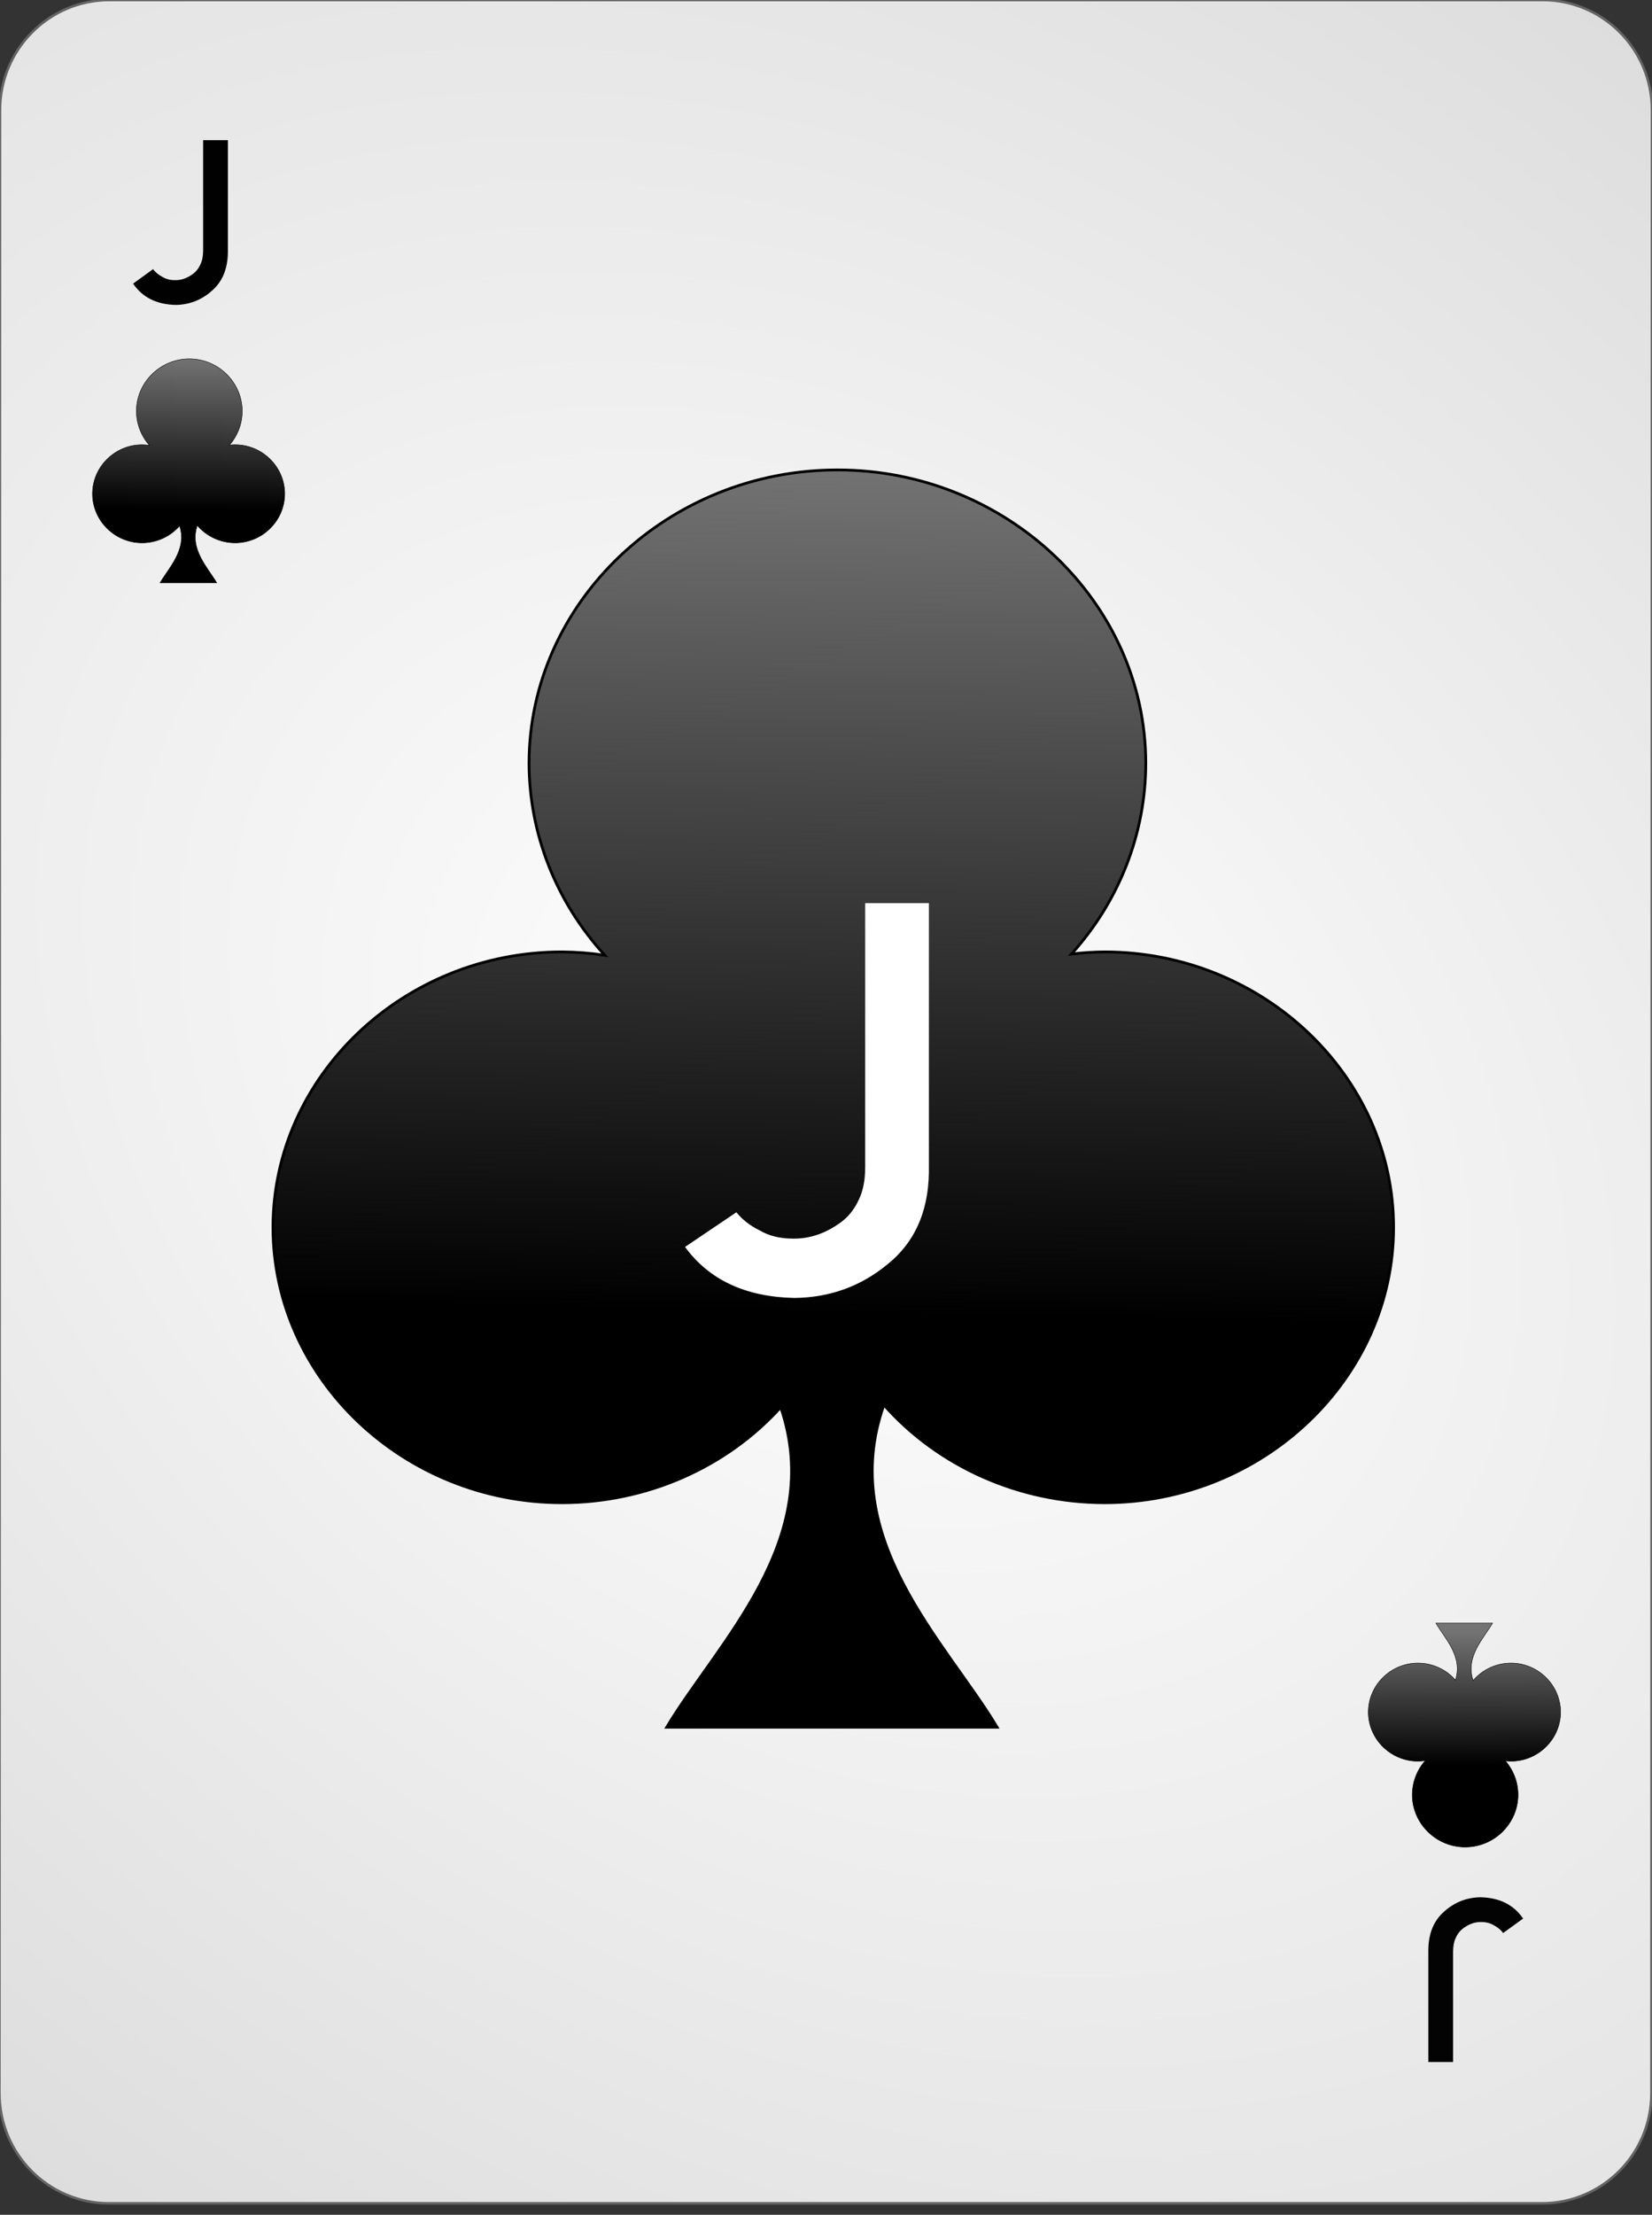 <?xml version="1.0" encoding="UTF-8" standalone="no"?><!DOCTYPE svg PUBLIC "-//W3C//DTD SVG 1.1//EN" "http://www.w3.org/Graphics/SVG/1.1/DTD/svg11.dtd"><svg width="100%" height="100%" viewBox="0 0 144 193" version="1.1" xmlns="http://www.w3.org/2000/svg" xmlns:xlink="http://www.w3.org/1999/xlink" xml:space="preserve" style="fill-rule:evenodd;clip-rule:evenodd;"><rect x="0" y="0" width="144" height="193" fill="#333333" stroke="none"/><path id="Card-background" d="M143.997,9.6c0.002,-5.298 -4.272,-9.6 -9.538,-9.6l-124.918,0c-5.266,0 -9.542,4.302 -9.544,9.6l-0.048,172.8c-0.001,5.298 4.273,9.6 9.539,9.6l124.917,0c5.266,0 9.543,-4.302 9.544,-9.6l0.048,-172.8Z" style="fill:url(#_Radial1);stroke:#646464;stroke-width:0.22px;"/><g id="Clubs"><path id="path7975" d="M127.714,160.956c-2.53,0 -4.612,-2.055 -4.612,-4.553c0.002,-1.096 0.405,-2.155 1.134,-2.981c-0.212,0.033 -0.425,0.05 -0.64,0.052c-2.371,0 -4.323,-1.93 -4.323,-4.275c0,0 0,0 0,0c0,-2.346 1.952,-4.276 4.323,-4.276c0,0 0,0 0,0c1.256,0.001 2.45,0.542 3.27,1.482c0.679,-2.058 -0.948,-3.657 -1.705,-4.967l4.941,0c-0.761,1.318 -2.403,2.928 -1.693,5.004c0.82,-0.961 2.028,-1.517 3.299,-1.519c0,0 0,0 0,0c2.372,0 4.323,1.93 4.323,4.276c0,0 0,0 0,0c0,2.345 -1.951,4.275 -4.323,4.275c-0.165,-0.002 -0.33,-0.013 -0.494,-0.033c0.716,0.825 1.111,1.876 1.111,2.962c0,2.498 -2.081,4.553 -4.611,4.553l0,0Z" style="fill:url(#_Linear2);stroke:#000;stroke-width:0.04px;"/><path id="path7930" d="M72.995,40.95c-14.746,0 -26.88,11.538 -26.88,25.56c0,0 0,0 0,0c0.012,6.15 2.358,12.095 6.605,16.734c-1.232,-0.186 -2.477,-0.284 -3.725,-0.294c-13.825,0 -25.2,10.833 -25.2,24c0,13.166 11.375,24 25.2,24c7.316,-0.006 14.279,-3.045 19.059,-8.32c3.954,11.554 -5.529,20.529 -9.939,27.88l28.8,0c-4.437,-7.395 -14.006,-16.432 -9.868,-28.086c4.778,5.394 11.818,8.516 19.228,8.526c13.824,0 25.2,-10.834 25.2,-24c0,-13.167 -11.376,-24 -25.2,-24c-0.963,0.009 -1.923,0.072 -2.878,0.186c4.175,-4.628 6.474,-10.528 6.478,-16.626c0,0 0,0 0,0c0,-14.022 -12.134,-25.56 -26.88,-25.56l0,0Z" style="fill:url(#_Linear3);stroke:#000;stroke-width:0.24px;"/><path id="path79751" d="M16.502,31.272c-2.53,0 -4.612,2.056 -4.612,4.554c0.002,1.096 0.405,2.155 1.133,2.981c-0.211,-0.033 -0.425,-0.051 -0.639,-0.052c-2.371,0 -4.323,1.93 -4.323,4.275c0,0 0,0 0,0c0,2.346 1.952,4.276 4.323,4.276c0,0 0,0 0,0c1.255,-0.001 2.45,-0.543 3.27,-1.482c0.678,2.058 -0.948,3.657 -1.705,4.966l4.941,0c-0.761,-1.317 -2.403,-2.927 -1.693,-5.003c0.82,0.961 2.027,1.517 3.299,1.519c0,0 0,0 0,0c2.371,0 4.323,-1.93 4.323,-4.276c0,0 0,0 0,0c0,-2.345 -1.952,-4.275 -4.323,-4.275c-0.165,0.001 -0.33,0.012 -0.494,0.033c0.716,-0.825 1.111,-1.876 1.111,-2.962c0,-2.498 -2.081,-4.554 -4.611,-4.554l0,0Z" style="fill:url(#_Linear4);stroke:#000;stroke-width:0.04px;"/></g><g id="Black-Text"><path d="M13.34,23.456l-1.738,1.26c0.814,1.197 2.048,1.816 3.701,1.855c1.198,-0.013 2.25,-0.42 3.155,-1.221c0.911,-0.781 1.38,-1.888 1.406,-3.32l0,-9.814l-2.158,0l0,9.599c0,0.482 -0.075,0.882 -0.225,1.201c-0.143,0.332 -0.342,0.599 -0.596,0.801c-0.521,0.41 -1.067,0.609 -1.64,0.596c-0.43,0 -0.804,-0.101 -1.123,-0.303c-0.319,-0.169 -0.58,-0.387 -0.782,-0.654Z" style="fill:#010101;fill-rule:nonzero;"/><path d="M131.026,168.445l1.739,-1.259c-0.814,-1.198 -2.048,-1.817 -3.702,-1.856c-1.197,0.013 -2.249,0.42 -3.154,1.221c-0.911,0.781 -1.38,1.888 -1.406,3.32l0,9.815l2.158,0l0,-9.6c0,-0.482 0.075,-0.882 0.225,-1.201c0.143,-0.332 0.342,-0.599 0.595,-0.801c0.521,-0.41 1.068,-0.609 1.641,-0.596c0.43,0 0.804,0.101 1.123,0.303c0.319,0.169 0.58,0.387 0.781,0.654Z" style="fill:#030303;fill-rule:nonzero;"/></g><g id="Center-Text" transform="matrix(0.234,0,0,0.218,72.037,112.825)"><path d="M-33.549,-32.959l-19.11,13.849c8.946,13.17 22.509,19.969 40.689,20.398c13.169,-0.143 24.728,-4.616 34.676,-13.419c10.02,-8.589 15.174,-20.756 15.46,-36.502l0,-107.895l-23.726,0l0,105.533c0,5.296 -0.823,9.698 -2.47,13.205c-1.574,3.65 -3.757,6.585 -6.548,8.803c-5.726,4.509 -11.738,6.692 -18.037,6.549c-4.723,0 -8.839,-1.109 -12.346,-3.328c-3.507,-1.861 -6.37,-4.259 -8.588,-7.193Z" style="fill:none;"/><path d="M-33.549,-32.959l-19.11,13.849c8.946,13.17 22.509,19.969 40.689,20.398c13.169,-0.143 24.728,-4.616 34.676,-13.419c10.02,-8.589 15.174,-20.756 15.46,-36.502l0,-107.895l-23.726,0l0,105.533c0,5.296 -0.823,9.698 -2.47,13.205c-1.574,3.65 -3.757,6.585 -6.548,8.803c-5.726,4.509 -11.738,6.692 -18.037,6.549c-4.723,0 -8.839,-1.109 -12.346,-3.328c-3.507,-1.861 -6.37,-4.259 -8.588,-7.193Z" style="fill:#fff;fill-rule:nonzero;"/></g><defs><radialGradient id="_Radial1" cx="0" cy="0" r="1" gradientUnits="userSpaceOnUse" gradientTransform="matrix(126.864,97.336,-71.366,95.516,71.973,96)"><stop offset="0%" style="stop-color:#fff;stop-opacity:1"/><stop offset="100%" style="stop-color:#dcdcdc;stop-opacity:1"/></radialGradient><linearGradient id="_Linear2" x1="0" y1="0" x2="1" y2="0" gradientUnits="userSpaceOnUse" gradientTransform="matrix(0.034,11.641,-11.641,0.034,127.842,142.222)"><stop offset="0%" style="stop-color:#737373;stop-opacity:1"/><stop offset="100%" style="stop-color:#000;stop-opacity:1"/></linearGradient><linearGradient id="_Linear3" x1="0" y1="0" x2="1" y2="0" gradientUnits="userSpaceOnUse" gradientTransform="matrix(-0.96,74.4,-74.4,-0.96,73.475,40.23)"><stop offset="0%" style="stop-color:#737373;stop-opacity:1"/><stop offset="100%" style="stop-color:#000;stop-opacity:1"/></linearGradient><linearGradient id="_Linear4" x1="0" y1="0" x2="1" y2="0" gradientUnits="userSpaceOnUse" gradientTransform="matrix(-0.165,13.254,-13.254,-0.165,16.584,31.144)"><stop offset="0%" style="stop-color:#737373;stop-opacity:1"/><stop offset="100%" style="stop-color:#000;stop-opacity:1"/></linearGradient></defs></svg>